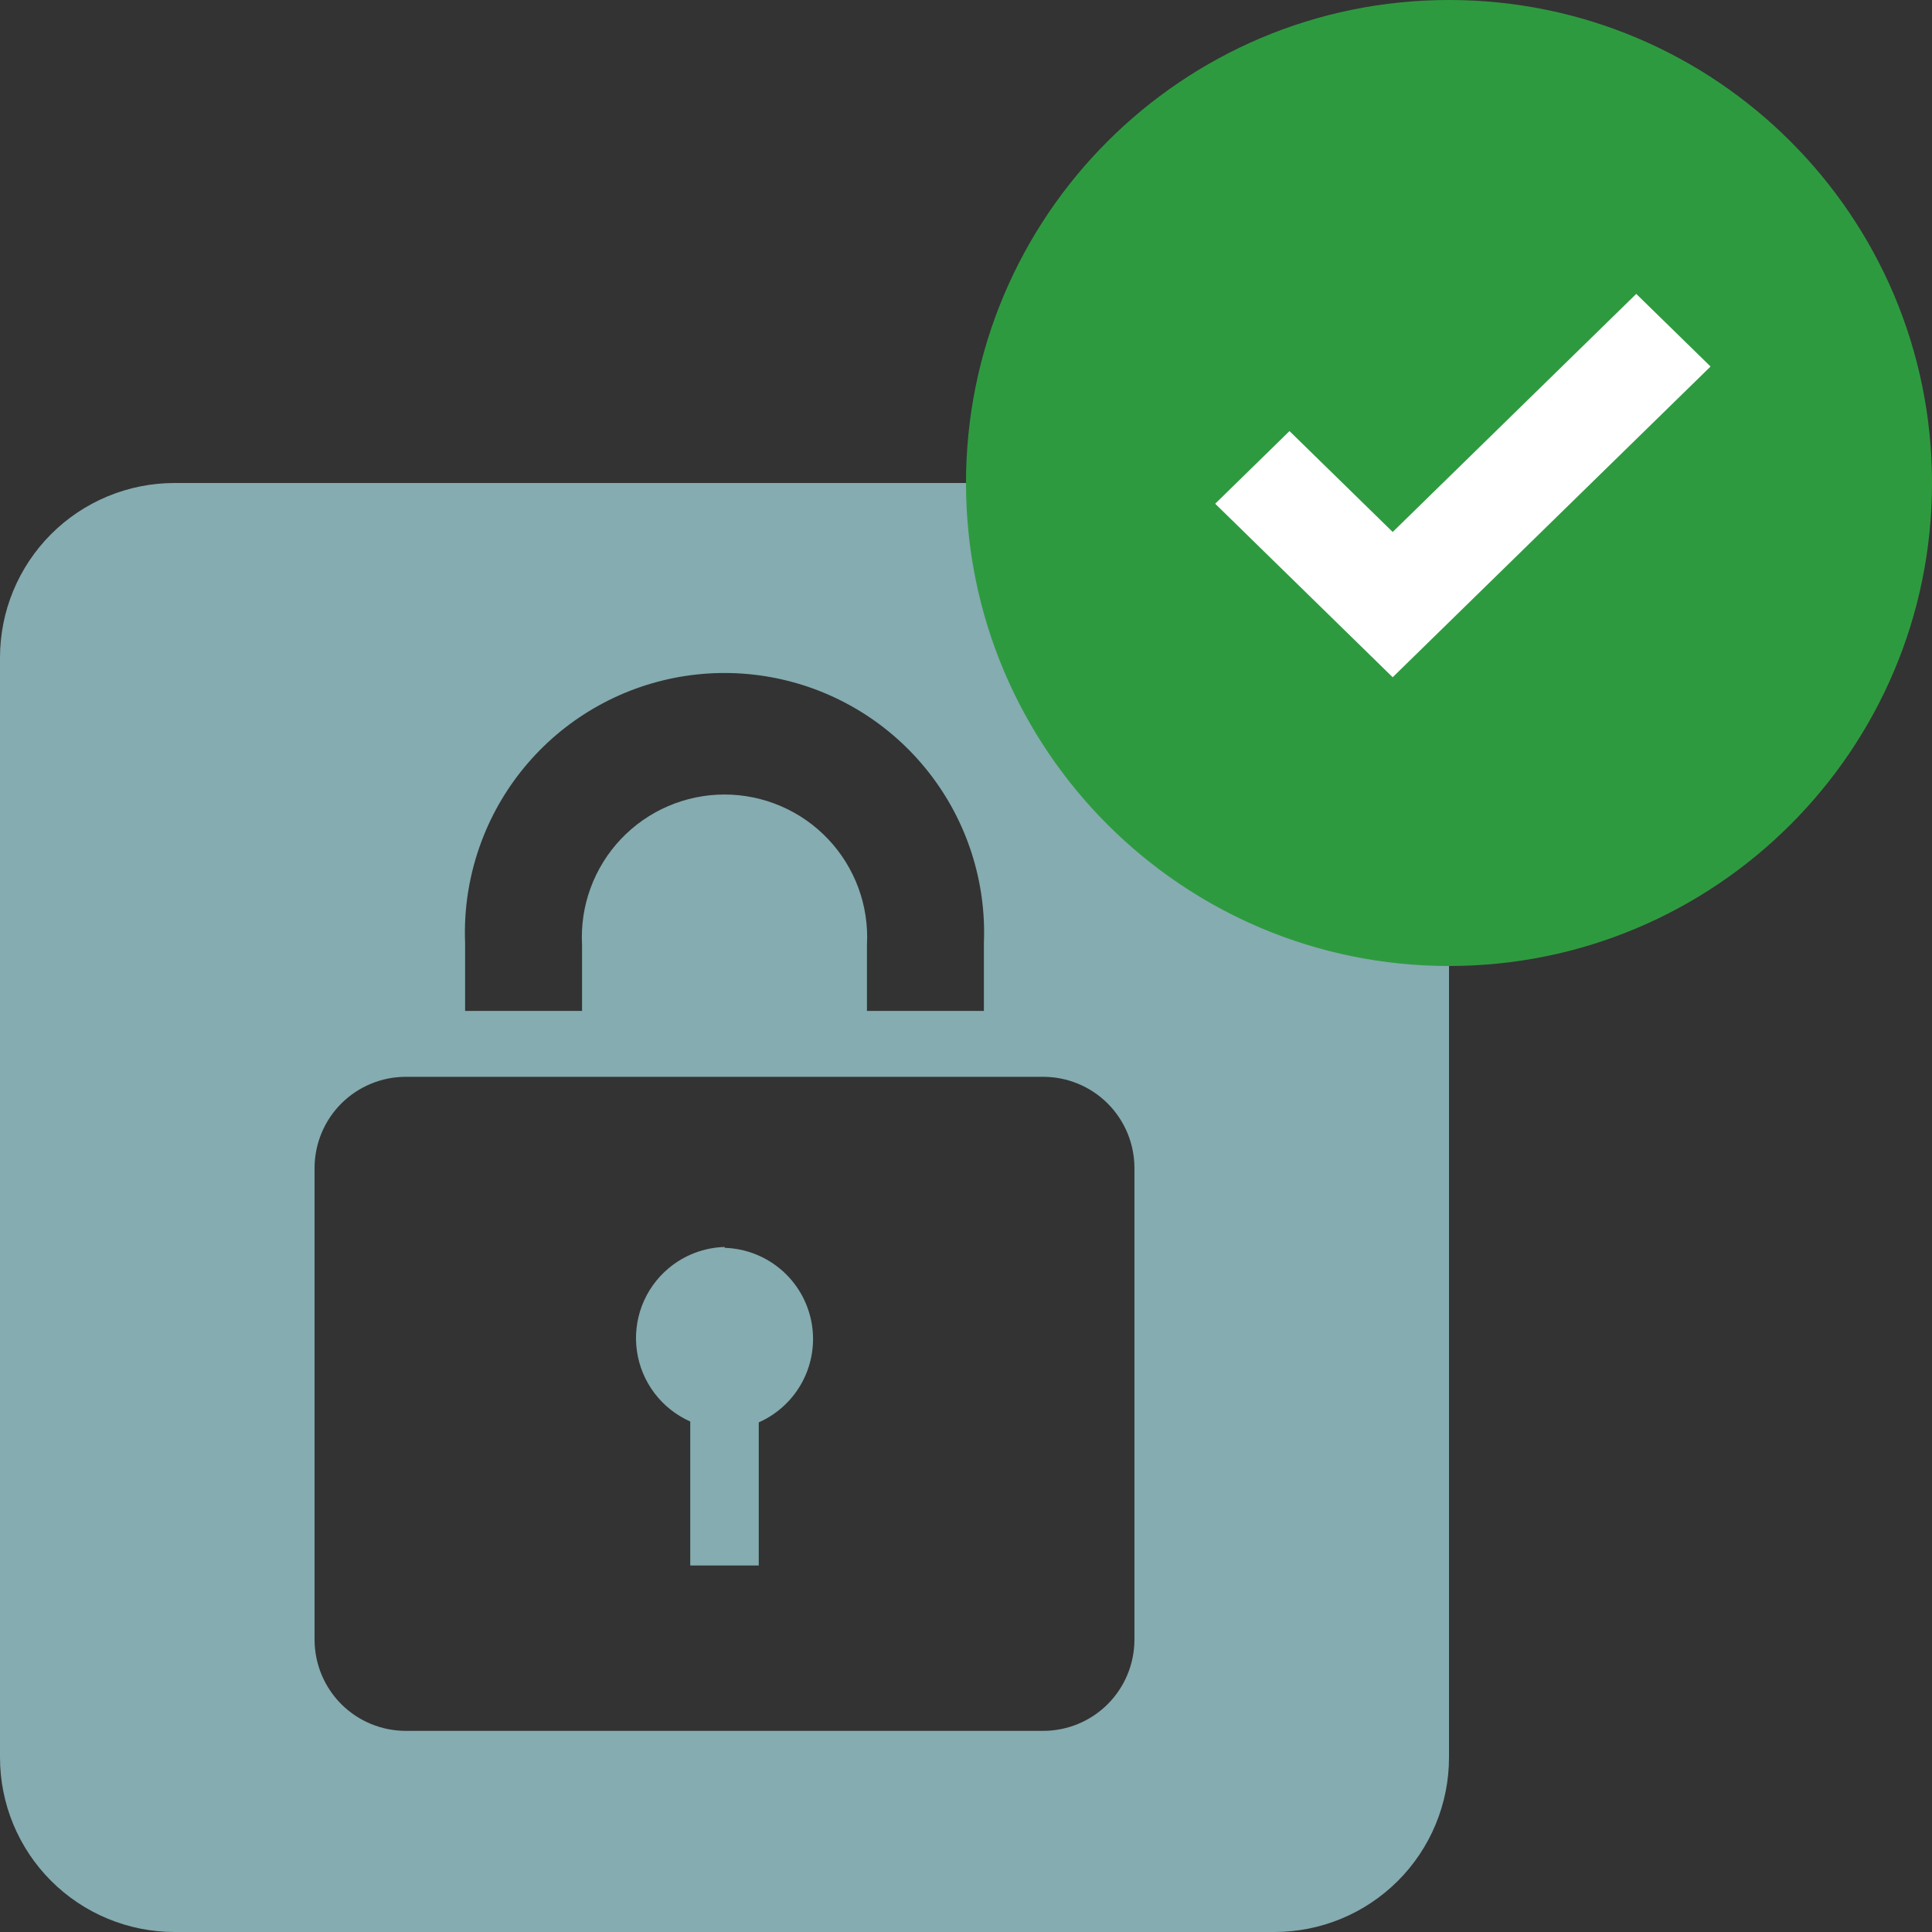 <svg width="100" height="100" viewBox="0 0 100 100" fill="none" xmlns="http://www.w3.org/2000/svg">
<rect x="0" y="0" width="100" height="100" fill="#333333" stroke="none"/>
<g clip-path="url(#clip0_9802_5236)">
<path fill-rule="evenodd" clip-rule="evenodd" d="M9.034 25H65.966C67.153 25 68.327 25.234 69.423 25.688C70.519 26.142 71.515 26.807 72.354 27.646C73.193 28.485 73.858 29.481 74.312 30.577C74.766 31.673 75 32.847 75 34.034V90.966C75 92.153 74.766 93.327 74.312 94.423C73.859 95.519 73.193 96.515 72.354 97.354C71.515 98.193 70.519 98.859 69.423 99.312C68.327 99.766 67.153 100 65.966 100H9.034C7.847 100 6.673 99.766 5.577 99.312C4.481 98.859 3.485 98.193 2.646 97.354C1.807 96.515 1.141 95.519 0.687 94.423C0.233 93.327 -9.84748e-05 92.153 3.11413e-08 90.966V34.034C3.11413e-08 31.638 0.952 29.34 2.646 27.646C4.34 25.952 6.638 25 9.034 25ZM24.934 43.517C24.293 45.211 24 47.017 24.074 48.826V52.326H30.127V48.916C30.071 47.913 30.221 46.91 30.567 45.967C30.912 45.025 31.446 44.162 32.136 43.433C32.826 42.704 33.658 42.123 34.58 41.726C35.502 41.329 36.496 41.124 37.5 41.124C38.504 41.124 39.498 41.329 40.42 41.726C41.342 42.123 42.174 42.704 42.864 43.433C43.554 44.162 44.088 45.025 44.434 45.967C44.779 46.91 44.929 47.913 44.873 48.916V52.326H50.926V48.825C51.057 45.636 50.05 42.504 48.082 39.99C46.115 37.476 43.317 35.745 40.19 35.106C37.062 34.467 33.809 34.963 31.014 36.504C28.218 38.045 26.063 40.532 24.934 43.517ZM57.326 88.215C58.211 87.334 58.711 86.139 58.718 84.891V60.456C58.718 59.836 58.595 59.223 58.358 58.65C58.121 58.077 57.773 57.557 57.335 57.119C56.897 56.68 56.376 56.333 55.803 56.096C55.231 55.858 54.617 55.736 53.997 55.736H21.003C20.383 55.736 19.769 55.858 19.197 56.096C18.624 56.333 18.104 56.68 17.665 57.119C17.227 57.557 16.879 58.077 16.642 58.65C16.405 59.223 16.282 59.836 16.282 60.456V84.891C16.289 86.139 16.789 87.334 17.673 88.214C18.558 89.095 19.755 89.589 21.003 89.589H53.997C55.245 89.589 56.441 89.095 57.326 88.215ZM34.594 65.656C35.412 64.965 36.441 64.572 37.511 64.543V64.588C38.58 64.621 39.606 65.017 40.421 65.71C41.236 66.403 41.791 67.352 41.996 68.402C42.201 69.452 42.043 70.54 41.548 71.489C41.053 72.437 40.251 73.189 39.273 73.622V81.029H35.727V73.577C34.996 73.253 34.358 72.748 33.876 72.11C33.393 71.472 33.08 70.722 32.967 69.93C32.853 69.138 32.943 68.331 33.227 67.583C33.512 66.835 33.983 66.172 34.594 65.656Z" fill="#85ACB0"/>
<g style="mix-blend-mode:multiply">
<path d="M75 50C88.807 50 100 38.808 100 25C100 11.192 88.807 0 75 0C61.192 0 50 11.193 50 25C50 38.808 61.193 50 75 50Z" fill="#2e9a40"/>
</g>
<path d="M72.084 35.053L62.898 26.073L66.744 22.313L72.086 27.535L84.692 15.212L88.538 18.971L72.084 35.054V35.053Z" fill="white"/>
</g>
<defs>
<clipPath id="clip0_9802_5236">
<rect width="100" height="100" fill="white"/>
</clipPath>
</defs>
</svg>
